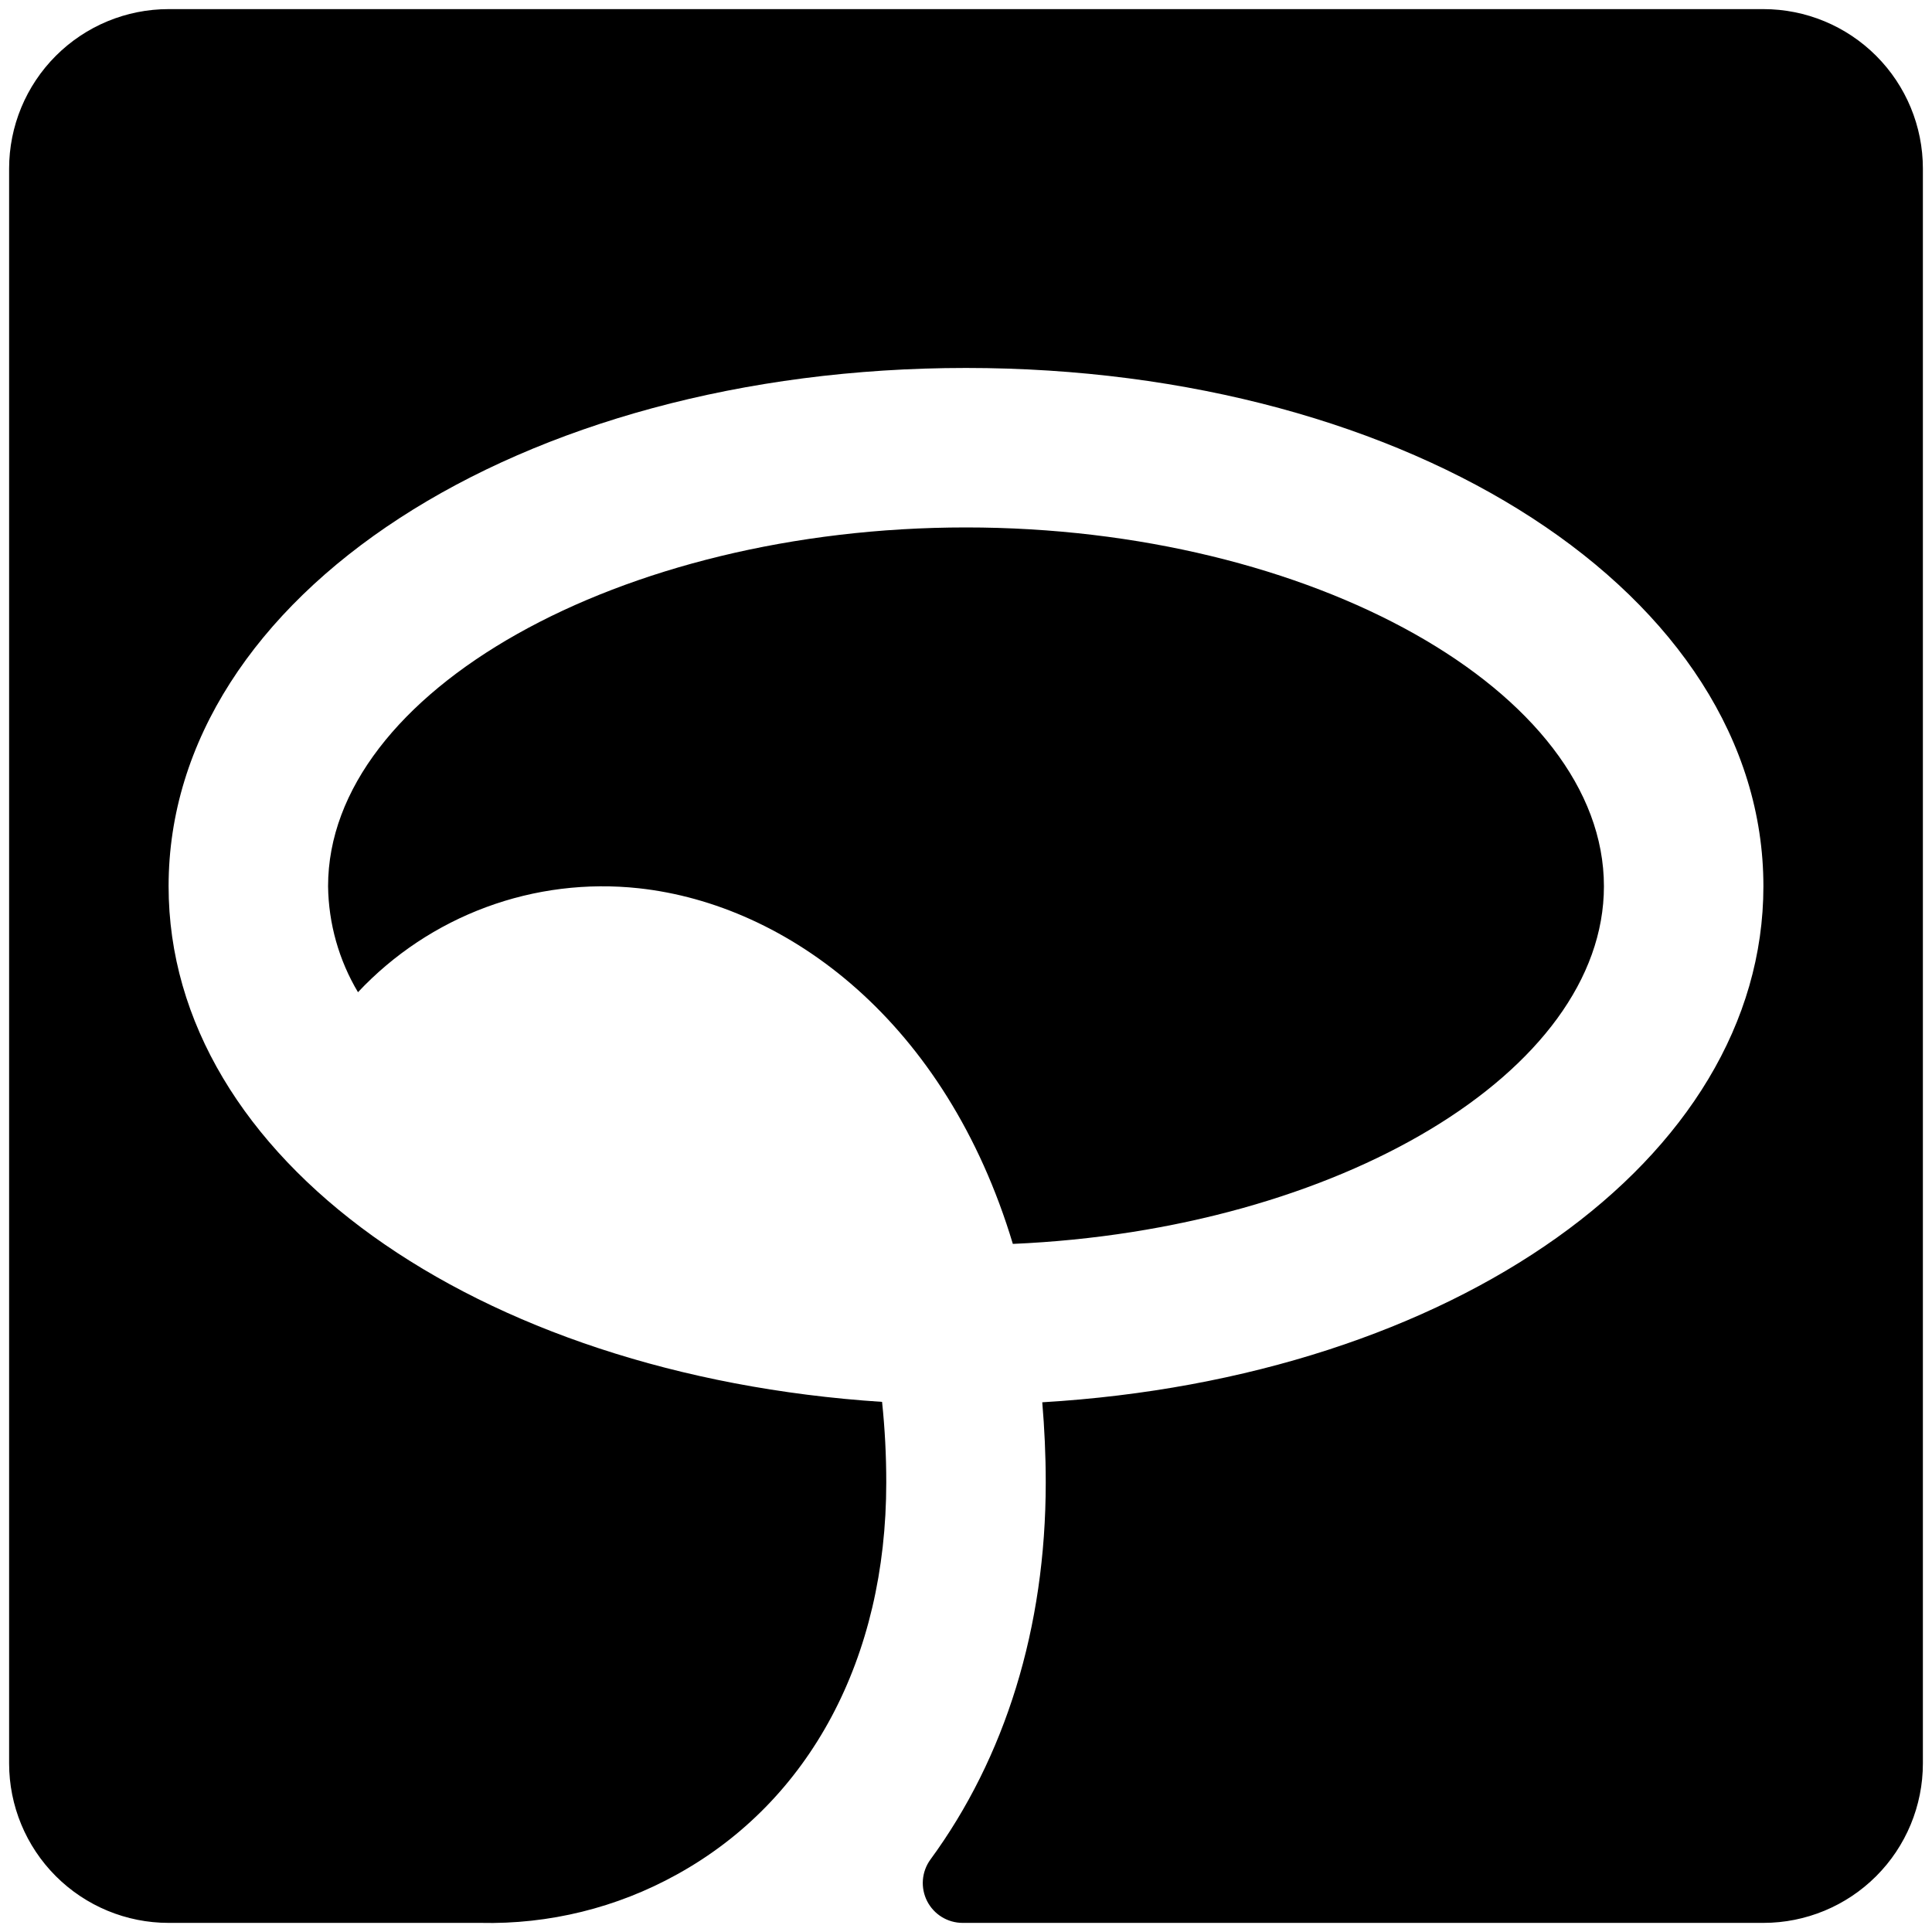 <svg width="106" height="106" viewBox="0 0 106 106" fill="none" xmlns="http://www.w3.org/2000/svg">
<path d="M105.5 9.25V96.75C105.5 99.071 104.578 101.296 102.937 102.937C101.296 104.578 99.071 105.5 96.75 105.5H52.809C52.407 105.499 52.013 105.386 51.67 105.176C51.328 104.965 51.05 104.664 50.867 104.306C50.685 103.947 50.604 103.546 50.635 103.145C50.666 102.744 50.807 102.359 51.042 102.033C55.144 96.438 57.375 89.323 57.375 81.339C57.375 79.813 57.304 78.353 57.184 76.937C79.682 75.602 96.75 63.648 96.75 48.625C96.75 32.684 77.533 20.188 53 20.188C28.467 20.188 9.25 32.678 9.25 48.625C9.25 63.56 26.105 75.46 48.395 76.915C48.55 78.385 48.626 79.861 48.625 81.339C48.625 90.975 44.441 98.812 37.141 102.842C33.844 104.672 30.12 105.589 26.351 105.5H9.25C6.929 105.5 4.704 104.578 3.063 102.937C1.422 101.296 0.5 99.071 0.5 96.75V9.25C0.5 6.929 1.422 4.704 3.063 3.063C4.704 1.422 6.929 0.5 9.25 0.5H96.75C99.071 0.5 101.296 1.422 102.937 3.063C104.578 4.704 105.5 6.929 105.5 9.25ZM88 48.625C88 37.956 71.971 28.938 53 28.938C34.029 28.938 18 37.95 18 48.625C18.026 50.673 18.592 52.679 19.641 54.438C21.591 52.36 23.997 50.763 26.669 49.773C29.341 48.783 32.207 48.428 35.041 48.734C43.244 49.626 51.906 56.062 55.57 68.247C73.398 67.476 88 58.808 88 48.625Z" fill="black"/>
</svg>
